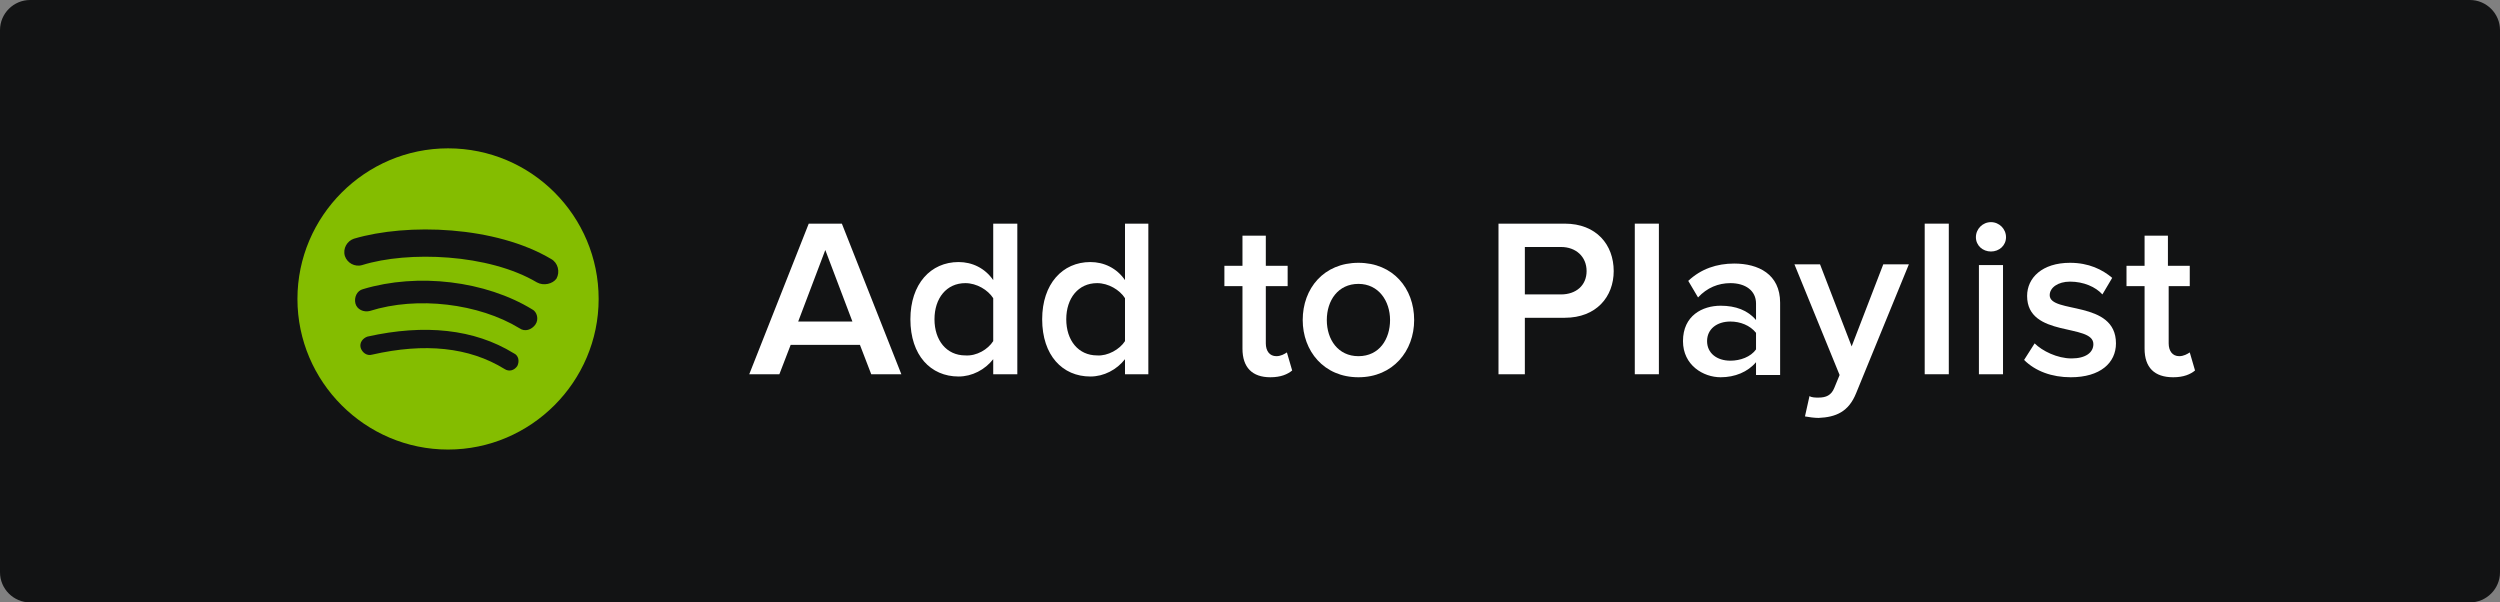 <?xml version="1.0" encoding="utf-8"?>
<!-- Generator: Adobe Illustrator 17.1.0, SVG Export Plug-In . SVG Version: 6.00 Build 0)  -->
<!DOCTYPE svg PUBLIC "-//W3C//DTD SVG 1.1//EN" "http://www.w3.org/Graphics/SVG/1.1/DTD/svg11.dtd">
<svg version="1.1" id="Layer_1" xmlns="http://www.w3.org/2000/svg" xmlns:xlink="http://www.w3.org/1999/xlink" x="0px" y="0px"
	 viewBox="0 0 332 80" enable-background="new 0 0 332 80" xml:space="preserve">
<rect x="0" y="0" width="332" height="80" fill="#808080" stroke="none"/>
<g>
	<path fill="#121314" d="M332,76c0,2.2-1.8,4-4,4H4c-2.2,0-4-1.8-4-4V4c0-2.2,1.8-4,4-4h324c2.2,0,4,1.8,4,4V76z"/>
	<g>
		<g>
			<g>
				<g>
					<path fill="#84BD00" d="M59.5,19.7c-11,0-20,9-20,20c0,11,9,20,20,20c11,0,20-9,20-20C79.5,28.7,70.6,19.7,59.5,19.7z
						 M68.7,48.6c-0.4,0.6-1.1,0.8-1.7,0.4c-4.7-2.9-10.6-3.5-17.6-1.9c-0.7,0.2-1.3-0.3-1.5-0.9c-0.2-0.7,0.3-1.3,0.9-1.5
						c7.6-1.7,14.2-1,19.4,2.2C68.9,47.2,69,48,68.7,48.6z M71.1,43.1c-0.5,0.7-1.4,1-2.1,0.5c-5.4-3.3-13.6-4.3-19.9-2.3
						c-0.8,0.2-1.7-0.2-1.9-1c-0.2-0.8,0.2-1.7,1-1.9c7.3-2.2,16.3-1.1,22.5,2.7C71.3,41.4,71.6,42.4,71.1,43.1z M71.3,37.5
						c-6.4-3.8-17.1-4.2-23.2-2.3c-1,0.3-2-0.3-2.3-1.2c-0.3-1,0.3-2,1.2-2.3c7.1-2.1,18.8-1.7,26.2,2.7c0.9,0.5,1.2,1.7,0.7,2.6
						C73.4,37.7,72.2,38,71.3,37.5z"/>
				</g>
			</g>
		</g>
		<g>
			<path fill="#FFFFFF" d="M115.7,49.7l-1.5-3.9H105l-1.5,3.9h-4l7.9-20h4.4l7.9,20H115.7z M109.6,33.2l-3.6,9.5h7.2L109.6,33.2z"/>
			<path fill="#FFFFFF" d="M131.9,49.7v-2c-1.1,1.4-2.8,2.3-4.6,2.3c-3.7,0-6.4-2.8-6.4-7.6c0-4.7,2.7-7.6,6.4-7.6
				c1.8,0,3.5,0.8,4.6,2.4v-7.5h3.2v20H131.9z M131.9,45.3v-5.7c-0.7-1.1-2.2-2-3.7-2c-2.5,0-4.1,2-4.1,4.8c0,2.8,1.6,4.8,4.1,4.8
				C129.7,47.3,131.2,46.4,131.9,45.3z"/>
			<path fill="#FFFFFF" d="M149.4,49.7v-2c-1.1,1.4-2.8,2.3-4.6,2.3c-3.7,0-6.4-2.8-6.4-7.6c0-4.7,2.7-7.6,6.4-7.6
				c1.8,0,3.5,0.8,4.6,2.4v-7.5h3.1v20H149.4z M149.4,45.3v-5.7c-0.7-1.1-2.2-2-3.7-2c-2.5,0-4.1,2-4.1,4.8c0,2.8,1.6,4.8,4.1,4.8
				C147.1,47.3,148.7,46.4,149.4,45.3z"/>
			<path fill="#FFFFFF" d="M165,46.3V38h-2.4v-2.7h2.4v-4h3.1v4h2.9V38h-2.9v7.6c0,1,0.5,1.7,1.4,1.7c0.6,0,1.1-0.3,1.4-0.5l0.7,2.4
				c-0.6,0.5-1.5,0.9-2.9,0.9C166.3,50.1,165,48.8,165,46.3z"/>
			<path fill="#FFFFFF" d="M173,42.5c0-4.2,2.8-7.6,7.4-7.6s7.4,3.4,7.4,7.6c0,4.1-2.8,7.6-7.4,7.6S173,46.6,173,42.5z M184.6,42.5
				c0-2.5-1.5-4.8-4.2-4.8c-2.7,0-4.2,2.2-4.2,4.8c0,2.6,1.5,4.8,4.2,4.8C183.2,47.3,184.6,45,184.6,42.5z"/>
			<path fill="#FFFFFF" d="M199,49.7v-20h8.8c4.2,0,6.5,2.8,6.5,6.3c0,3.4-2.3,6.2-6.5,6.2h-5.3v7.5H199z M210.7,36
				c0-1.9-1.4-3.2-3.4-3.2h-4.8v6.3h4.8C209.3,39.1,210.7,37.9,210.7,36z"/>
			<path fill="#FFFFFF" d="M217.1,49.7v-20h3.2v20H217.1z"/>
			<path fill="#FFFFFF" d="M233.2,49.7v-1.6c-1.1,1.3-2.8,2-4.7,2c-2.3,0-5-1.6-5-4.8c0-3.4,2.6-4.7,5-4.7c2,0,3.6,0.6,4.7,1.9v-2.2
				c0-1.7-1.4-2.7-3.4-2.7c-1.6,0-3.1,0.6-4.3,1.9l-1.3-2.2c1.7-1.6,3.8-2.3,6.1-2.3c3.2,0,6.1,1.4,6.1,5.2v9.6H233.2z M233.2,46.4
				v-2.2c-0.8-1-2.1-1.5-3.4-1.5c-1.8,0-3.1,1-3.1,2.6c0,1.6,1.3,2.6,3.1,2.6C231.1,47.9,232.5,47.4,233.2,46.4z"/>
			<path fill="#FFFFFF" d="M240.3,52.6c0.3,0.2,0.8,0.2,1.2,0.2c1,0,1.7-0.3,2.1-1.3l0.7-1.7l-6-14.7h3.4l4.2,10.9l4.2-10.9h3.4
				l-7,17.1c-1,2.5-2.7,3.2-5,3.3c-0.5,0-1.3-0.1-1.8-0.2L240.3,52.6z"/>
			<path fill="#FFFFFF" d="M255.6,49.7v-20h3.2v20H255.6z"/>
			<path fill="#FFFFFF" d="M262.4,31.5c0-1.1,0.9-2,2-2s2,0.9,2,2s-0.9,1.9-2,1.9S262.4,32.6,262.4,31.5z M262.8,49.7V35.2h3.2v14.5
				H262.8z"/>
			<path fill="#FFFFFF" d="M268.8,47.8l1.4-2.2c1,1,3,2,4.9,2c1.9,0,2.9-0.8,2.9-1.9c0-2.8-8.8-0.8-8.8-6.4c0-2.4,2-4.4,5.7-4.4
				c2.5,0,4.3,0.9,5.6,2l-1.3,2.2c-0.9-1-2.5-1.7-4.3-1.7c-1.6,0-2.7,0.8-2.7,1.8c0,2.5,8.8,0.6,8.8,6.4c0,2.6-2.1,4.5-6,4.5
				C272.5,50.1,270.3,49.3,268.8,47.8z"/>
			<path fill="#FFFFFF" d="M284.8,46.3V38h-2.4v-2.7h2.4v-4h3.1v4h2.9V38H288v7.6c0,1,0.5,1.7,1.4,1.7c0.6,0,1.1-0.3,1.4-0.5
				l0.7,2.4c-0.6,0.5-1.5,0.9-2.9,0.9C286.1,50.1,284.8,48.8,284.8,46.3z"/>
		</g>
	</g>
</g>
</svg>
